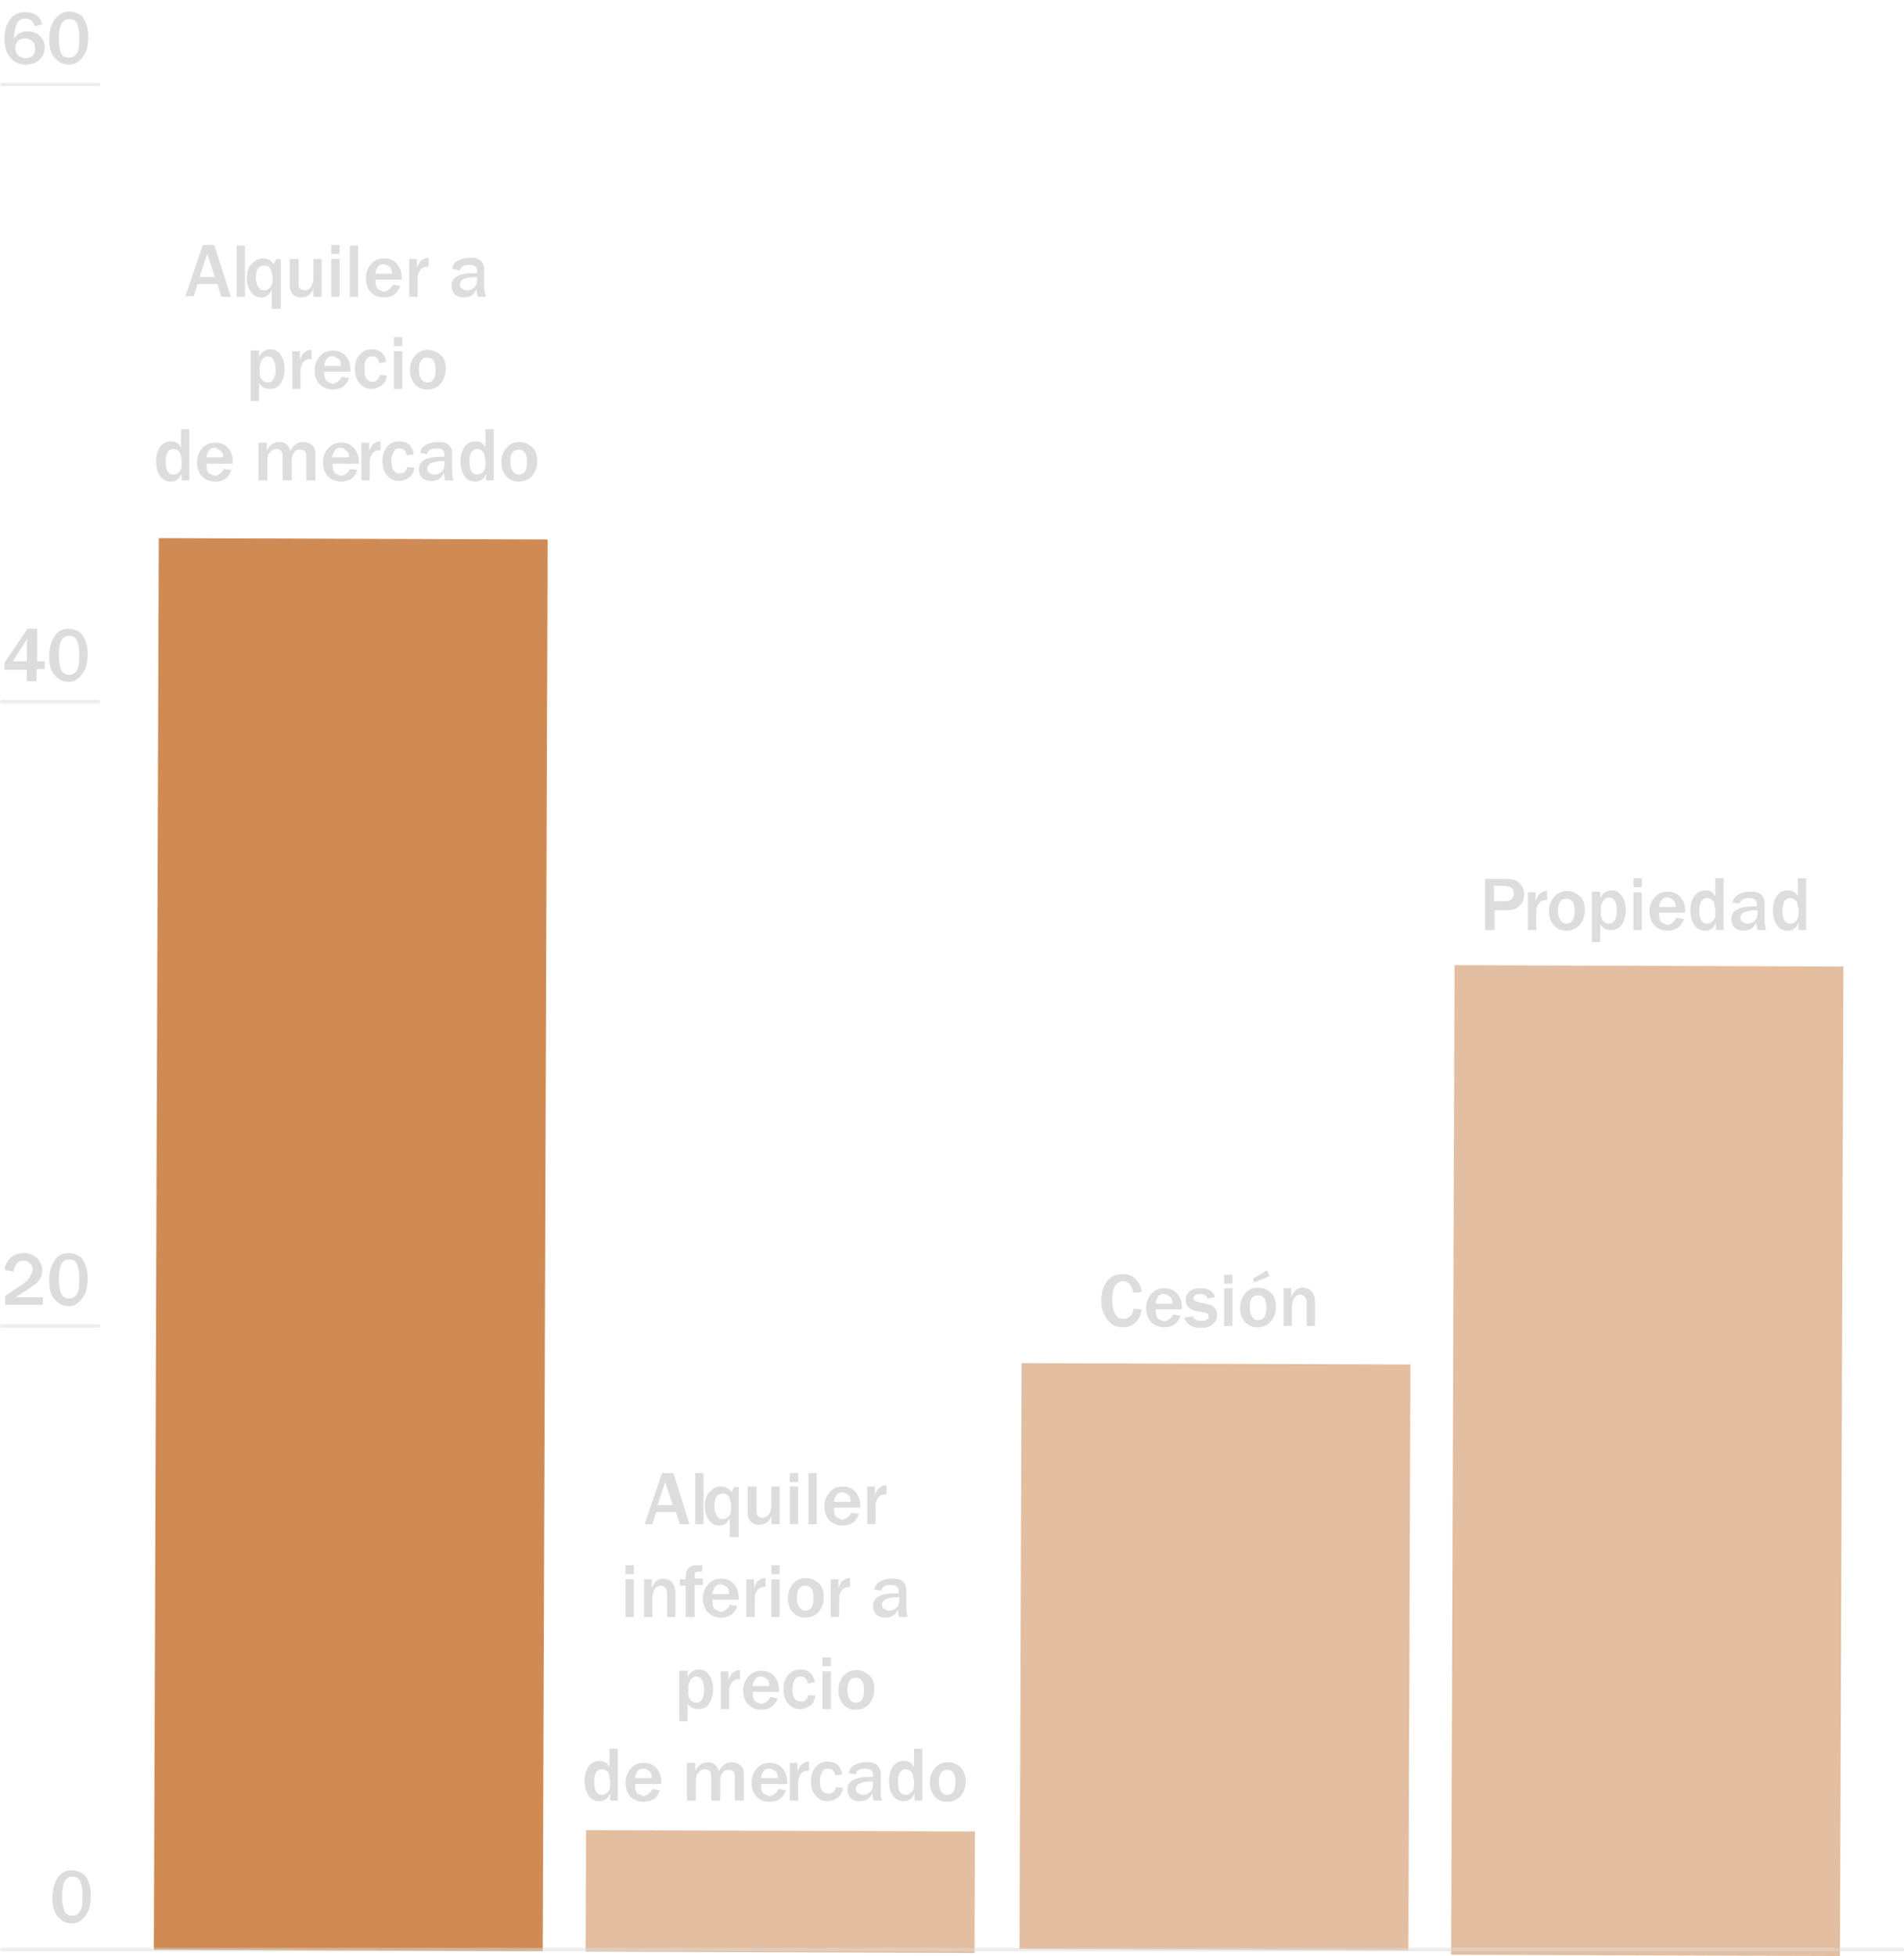 <?xml version="1.0" encoding="utf-8"?>
<!-- Generator: Adobe Illustrator 24.0.2, SVG Export Plug-In . SVG Version: 6.00 Build 0)  -->
<svg version="1.1" id="Capa_1" xmlns="http://www.w3.org/2000/svg" xmlns:xlink="http://www.w3.org/1999/xlink" x="0px" y="0px"
	 viewBox="0 0 297.7 305.8" style="enable-background:new 0 0 297.7 305.8;" xml:space="preserve">
<style type="text/css">
	.st0{opacity:0.5;fill:#CB7E42;enable-background:new    ;}
	.st1{opacity:0.9;fill:#CB7E42;enable-background:new    ;}
	.st2{enable-background:new    ;}
	.st3{fill:#DCDCDC;}
	
		.st4{opacity:0.5;fill:none;stroke:#DCDCDC;stroke-width:0.54;stroke-linecap:round;stroke-linejoin:round;enable-background:new    ;}
	.st5{fill:#DDDDDD;}
</style>
<title>6b</title>
<rect x="180.2" y="197.9" transform="matrix(3.490598e-03 -1 1 3.490598e-03 28.357 485.103)" class="st0" width="154.7" height="60.8"/>
<rect x="-55.5" y="164.2" transform="matrix(3.490598e-03 -1 1 3.490598e-03 -139.95 248.76)" class="st1" width="220.7" height="60.8"/>
<rect x="112.4" y="265.3" transform="matrix(3.490598e-03 -1 1 3.490598e-03 -174.123 416.594)" class="st0" width="19" height="60.8"/>
<rect x="144.2" y="228.6" transform="matrix(3.490598e-03 -1 1 3.490598e-03 -69.695 448.112)" class="st0" width="91.6" height="60.8"/>
<g class="st2">
	<path class="st3" d="M5.7,106.5H4.2v-1.8H0.7v-1.1l3.6-5.3h1.5v5.1h1.2v1.2H5.7V106.5z M4.3,99.8l-2.3,3.6h2.2v-2.2
		c0-0.2,0-0.4,0-0.6L4.3,99.8z"/>
	<path class="st3" d="M10.8,106.6c-1,0-1.7-0.4-2.3-1.1s-0.8-1.7-0.8-2.9c0-1.3,0.3-2.3,0.8-3.1s1.3-1.2,2.2-1.2
		c0.7,0,1.2,0.2,1.7,0.5s0.8,0.9,1,1.5s0.3,1.2,0.3,1.8c0,0.9-0.1,1.7-0.3,2.3s-0.6,1.1-1,1.5S11.5,106.6,10.8,106.6z M10.8,105.5
		c0.4,0,0.7-0.1,1-0.4s0.4-0.6,0.5-1s0.1-1.1,0.1-1.9c0-0.7-0.1-1.3-0.3-1.9s-0.6-0.9-1.3-0.9c-1.1,0-1.6,1-1.6,3
		c0,0.9,0.1,1.6,0.3,2.2S10.2,105.5,10.8,105.5z"/>
</g>
<line class="st4" x1="0.3" y1="109.7" x2="15.4" y2="109.7"/>
<g class="st2">
	<path class="st3" d="M6.6,3.8L5.4,4.1C5.2,3.3,4.7,2.9,4,2.9c-0.7,0-1.2,0.3-1.4,0.9S2.2,5,2.2,5.7c0,0.1,0,0.3,0,0.4
		c0.4-0.8,1.1-1.2,2.1-1.2c0.8,0,1.4,0.2,1.9,0.7s0.8,1.1,0.8,1.8c0,0.8-0.3,1.4-0.8,1.9S4.9,10.1,4,10.1c-1,0-1.8-0.4-2.4-1.1
		s-0.9-1.7-0.9-3c0-1.2,0.3-2.2,0.9-3S3,1.9,3.9,1.9C5.4,1.9,6.3,2.5,6.6,3.8z M4,9.1c0.4,0,0.8-0.1,1.1-0.4S5.5,8,5.5,7.5
		c0-0.4-0.1-0.7-0.4-1S4.4,6,3.9,6C3.5,6,3.1,6.1,2.8,6.4S2.4,7.1,2.4,7.5c0,0.4,0.1,0.8,0.4,1.1S3.5,9.1,4,9.1z"/>
	<path class="st3" d="M10.8,10.1c-1,0-1.7-0.4-2.3-1.1S7.7,7.3,7.7,6.1C7.7,4.8,8,3.8,8.6,3s1.3-1.2,2.2-1.2c0.7,0,1.2,0.2,1.7,0.5
		s0.8,0.9,1,1.5s0.3,1.2,0.3,1.8c0,0.9-0.1,1.7-0.3,2.3s-0.6,1.1-1,1.5S11.5,10.1,10.8,10.1z M10.8,9c0.4,0,0.7-0.1,1-0.4
		s0.4-0.6,0.5-1s0.1-1.1,0.1-1.9c0-0.7-0.1-1.3-0.3-1.9S11.5,3,10.8,3C9.7,3,9.2,4,9.2,6c0,0.9,0.1,1.6,0.3,2.2S10.2,9,10.8,9z"/>
</g>
<line class="st4" x1="0.3" y1="13.2" x2="15.4" y2="13.2"/>
<g class="st2">
	<path class="st3" d="M11.3,300.7c-1,0-1.7-0.4-2.3-1.1s-0.8-1.7-0.8-2.9c0-1.3,0.3-2.3,0.8-3.1s1.3-1.2,2.2-1.2
		c0.7,0,1.2,0.2,1.7,0.5s0.8,0.9,1,1.5s0.3,1.2,0.3,1.8c0,0.9-0.1,1.7-0.3,2.3s-0.6,1.1-1,1.5S12,300.7,11.3,300.7z M11.3,299.5
		c0.4,0,0.7-0.1,1-0.4s0.4-0.6,0.5-1s0.1-1.1,0.1-1.9c0-0.7-0.1-1.3-0.3-1.9s-0.6-0.9-1.3-0.9c-1.1,0-1.6,1-1.6,3
		c0,0.9,0.1,1.6,0.3,2.2S10.7,299.5,11.3,299.5z"/>
</g>
<line class="st4" x1="0.3" y1="304.8" x2="297.5" y2="304.8"/>
<g class="st2">
	<path class="st3" d="M6.7,202.8v1.2H0.8v-1.4l2.4-1.6c0.8-0.5,1.3-1,1.5-1.4s0.4-0.8,0.4-1.1c0-0.4-0.1-0.7-0.4-1s-0.6-0.4-1-0.4
		c-0.9,0-1.4,0.6-1.6,1.7l-1.4-0.3c0.1-0.7,0.4-1.3,0.9-1.8s1.2-0.8,2.1-0.8c0.9,0,1.6,0.3,2.1,0.8s0.8,1.1,0.8,1.9
		c0,0.7-0.2,1.3-0.7,1.8s-1.6,1.3-3.5,2.4H6.7z"/>
	<path class="st3" d="M10.8,204.2c-1,0-1.7-0.4-2.3-1.1s-0.8-1.7-0.8-2.9c0-1.3,0.3-2.3,0.8-3.1s1.3-1.2,2.2-1.2
		c0.7,0,1.2,0.2,1.7,0.5s0.8,0.9,1,1.5s0.3,1.2,0.3,1.8c0,0.9-0.1,1.7-0.3,2.3s-0.6,1.1-1,1.5S11.5,204.2,10.8,204.2z M10.8,203
		c0.4,0,0.7-0.1,1-0.4s0.4-0.6,0.5-1s0.1-1.1,0.1-1.9c0-0.7-0.1-1.3-0.3-1.9s-0.6-0.9-1.3-0.9c-1.1,0-1.6,1-1.6,3
		c0,0.9,0.1,1.6,0.3,2.2S10.2,203,10.8,203z"/>
</g>
<line class="st4" x1="0.3" y1="207.3" x2="15.4" y2="207.3"/>
<g class="st2">
	<path class="st5" d="M36.1,46.4h-1.5L34,44.4h-3.1l-0.6,1.9H29l2.7-8h1.8L36.1,46.4z M33.6,43.3l-1.2-3.6l-1.2,3.6H33.6z"/>
	<path class="st5" d="M38.3,46.4H37v-8h1.3V46.4z"/>
</g>
<g class="st2">
	<path class="st5" d="M43.9,48.3h-1.4v-3c-0.3,0.8-0.9,1.2-1.6,1.2c-0.8,0-1.3-0.3-1.7-0.9s-0.6-1.3-0.6-2.1c0-0.9,0.2-1.7,0.7-2.2
		s1-0.9,1.8-0.9c0.7,0,1.3,0.3,1.7,0.9l0.4-0.8h0.7V48.3z M42.5,42.9c0-0.4-0.1-0.7-0.3-1s-0.5-0.4-0.9-0.4c-0.4,0-0.8,0.2-1,0.5
		S40,42.8,40,43.4c0,0.6,0.1,1.1,0.4,1.5s0.5,0.5,0.9,0.5c0.3,0,0.6-0.1,0.9-0.4s0.4-0.7,0.4-1.2V42.9z"/>
</g>
<g class="st2">
	<path class="st5" d="M50.2,46.4h-1.2v-1.3c-0.3,0.9-1,1.4-1.9,1.4c-0.5,0-1-0.2-1.3-0.5s-0.5-0.8-0.5-1.4v-4.1h1.4v3.9
		c0,0.4,0.1,0.7,0.3,0.8s0.4,0.2,0.6,0.2c0.3,0,0.6-0.1,0.9-0.4s0.5-0.8,0.5-1.7v-2.8h1.3V46.4z"/>
	<path class="st5" d="M53.1,39.7h-1.3v-1.4h1.3V39.7z M53.1,46.4h-1.3v-5.9h1.3V46.4z"/>
	<path class="st5" d="M56,46.4h-1.3v-8H56V46.4z"/>
	<path class="st5" d="M61.4,44.5l1.2,0.2c-0.2,0.5-0.5,1-0.9,1.3s-1,0.5-1.7,0.5c-0.8,0-1.5-0.3-2-0.8s-0.8-1.3-0.8-2.2
		c0-0.9,0.3-1.6,0.8-2.2s1.2-0.9,2.1-0.9c0.8,0,1.5,0.3,2,0.9s0.7,1.3,0.7,2.2l0,0.2h-4.1c0,0.4,0,0.7,0.1,1s0.2,0.5,0.5,0.6
		s0.5,0.3,0.8,0.3C60.7,45.4,61.2,45.1,61.4,44.5z M61.3,42.7c0-0.4-0.1-0.8-0.4-1s-0.6-0.4-0.9-0.4c-0.4,0-0.7,0.1-0.9,0.4
		s-0.4,0.6-0.4,1.1H61.3z"/>
	<path class="st5" d="M65.3,46.4h-1.3v-5.9h1.2v1.4c0.2-0.6,0.4-1,0.7-1.2s0.6-0.4,0.9-0.4c0,0,0.1,0,0.2,0v1.4
		c-0.7,0-1.1,0.2-1.4,0.7s-0.3,0.9-0.3,1.3V46.4z"/>
	<path class="st5" d="M76,46.4h-1.3c-0.1-0.4-0.2-0.8-0.2-1.2c-0.4,0.9-1,1.3-2,1.3c-0.6,0-1.1-0.2-1.4-0.5s-0.5-0.8-0.5-1.3
		c0-1.4,1.2-2,3.6-2c0.1,0,0.2,0,0.4,0v-0.4c0-0.6-0.4-0.9-1.3-0.9c-0.8,0-1.3,0.3-1.4,0.9L70.7,42c0.1-0.5,0.3-0.9,0.8-1.2
		s1.1-0.5,1.9-0.5c0.5,0,0.8,0,1.1,0.1s0.5,0.2,0.7,0.4s0.3,0.4,0.4,0.6s0.1,0.6,0.1,1.1v2.7C75.8,45.5,75.8,45.9,76,46.4z
		 M74.5,43.3c-1.7,0-2.6,0.4-2.6,1.2c0,0.2,0.1,0.5,0.3,0.6s0.4,0.3,0.8,0.3c0.5,0,0.9-0.2,1.2-0.5s0.4-0.7,0.4-1.1V43.3z"/>
</g>
<g class="st2">
	<path class="st5" d="M40.6,62.7h-1.4v-7.9h1.3v1c0.4-0.8,1-1.2,1.8-1.2c0.7,0,1.2,0.3,1.6,0.9s0.6,1.3,0.6,2.2
		c0,0.8-0.2,1.6-0.6,2.2s-0.9,0.9-1.7,0.9c-0.8,0-1.3-0.3-1.7-0.9V62.7z M40.6,58.3c0,0.4,0.1,0.8,0.4,1.1s0.5,0.4,0.9,0.4
		c0.4,0,0.7-0.2,0.9-0.6s0.3-0.8,0.3-1.4c0-0.6-0.1-1.1-0.3-1.5s-0.5-0.6-0.9-0.6c-0.4,0-0.7,0.2-0.9,0.5s-0.4,0.7-0.4,1.2V58.3z"/>
	<path class="st5" d="M47,60.8h-1.3v-5.9h1.2v1.4c0.2-0.6,0.4-1,0.7-1.2s0.6-0.4,0.9-0.4c0,0,0.1,0,0.2,0v1.4
		c-0.7,0-1.1,0.2-1.4,0.7S47,57.6,47,58V60.8z"/>
	<path class="st5" d="M53.4,58.9l1.2,0.2c-0.2,0.5-0.5,1-0.9,1.3s-1,0.5-1.7,0.5c-0.8,0-1.5-0.3-2-0.8s-0.8-1.3-0.8-2.2
		c0-0.9,0.3-1.6,0.8-2.2s1.2-0.9,2.1-0.9c0.8,0,1.5,0.3,2,0.9s0.7,1.3,0.7,2.2l0,0.2h-4.1c0,0.4,0,0.7,0.1,1s0.2,0.5,0.5,0.6
		s0.5,0.3,0.8,0.3C52.7,59.8,53.2,59.5,53.4,58.9z M53.3,57.1c0-0.4-0.1-0.8-0.4-1s-0.6-0.4-0.9-0.4c-0.4,0-0.7,0.1-0.9,0.4
		s-0.4,0.6-0.4,1.1H53.3z"/>
	<path class="st5" d="M59.4,58.6l1.1,0.1c-0.1,0.7-0.4,1.3-0.9,1.6s-0.9,0.5-1.5,0.5c-0.8,0-1.4-0.3-1.9-0.9s-0.7-1.3-0.7-2.2
		c0-0.9,0.2-1.6,0.7-2.2s1.1-0.9,1.9-0.9c1.3,0,2.1,0.7,2.3,2l-1.1,0.2c-0.1-0.7-0.5-1.1-1.1-1.1c-0.5,0-0.8,0.2-1,0.6
		S57,57.3,57,57.8c0,0.6,0.1,1.1,0.3,1.4s0.5,0.5,0.9,0.5C58.8,59.7,59.2,59.3,59.4,58.6z"/>
	<path class="st5" d="M62.9,54.1h-1.3v-1.4h1.3V54.1z M62.9,60.8h-1.3v-5.9h1.3V60.8z"/>
	<path class="st5" d="M66.8,60.9c-0.9,0-1.5-0.3-2-0.9s-0.7-1.3-0.7-2.2c0-0.9,0.3-1.6,0.8-2.2s1.2-0.9,2-0.9c0.8,0,1.4,0.3,2,0.8
		s0.8,1.3,0.8,2.2c0,0.9-0.3,1.7-0.8,2.3S67.6,60.9,66.8,60.9z M66.8,59.8c0.9,0,1.3-0.7,1.3-2c0-0.6-0.1-1.1-0.3-1.4
		s-0.5-0.5-1-0.5c-0.5,0-0.8,0.2-1,0.5s-0.3,0.8-0.3,1.4c0,0.6,0.1,1.1,0.4,1.5S66.4,59.8,66.8,59.8z"/>
</g>
<g class="st2">
	<path class="st5" d="M29.6,75.1h-1.2V74c-0.3,0.9-0.9,1.3-1.7,1.3c-0.7,0-1.3-0.3-1.7-0.9s-0.6-1.4-0.6-2.3c0-0.8,0.2-1.6,0.6-2.2
		s1-0.9,1.7-0.9c0.8,0,1.3,0.3,1.6,1v-2.9h1.3V75.1z M28.3,71.7c0-0.5-0.1-0.9-0.3-1.1s-0.5-0.4-0.9-0.4c-0.4,0-0.7,0.2-0.9,0.5
		s-0.3,0.9-0.3,1.5c0,1.3,0.4,2,1.2,2c0.3,0,0.6-0.1,0.9-0.4s0.4-0.6,0.4-1.1V71.7z"/>
	<path class="st5" d="M35,73.3l1.2,0.2c-0.2,0.5-0.5,1-0.9,1.3s-1,0.5-1.7,0.5c-0.8,0-1.5-0.3-2-0.8s-0.8-1.3-0.8-2.2
		c0-0.9,0.3-1.6,0.8-2.2s1.2-0.9,2.1-0.9c0.8,0,1.5,0.3,2,0.9s0.7,1.3,0.7,2.2l0,0.2h-4.1c0,0.4,0,0.7,0.1,1s0.2,0.5,0.5,0.6
		s0.5,0.3,0.8,0.3C34.3,74.2,34.7,73.9,35,73.3z M34.9,71.5c0-0.4-0.1-0.8-0.4-1S33.9,70,33.6,70c-0.4,0-0.7,0.1-0.9,0.4
		s-0.4,0.6-0.4,1.1H34.9z"/>
	<path class="st5" d="M49.3,75.1h-1.4v-3.7c0-0.8-0.3-1.1-1-1.1c-0.4,0-0.7,0.1-0.9,0.4s-0.4,0.7-0.4,1.3v3.1h-1.4v-3.7
		c0-0.8-0.3-1.2-1-1.2c-0.4,0-0.7,0.2-1,0.5s-0.4,0.7-0.4,1.3v3.1h-1.4v-5.9h1.3v1.3c0.4-0.9,1.1-1.4,2-1.4c0.9,0,1.4,0.5,1.7,1.4
		c0.5-0.9,1.1-1.4,2-1.4c0.6,0,1,0.2,1.4,0.5s0.5,0.8,0.5,1.3V75.1z"/>
	<path class="st5" d="M54.7,73.3l1.2,0.2c-0.2,0.5-0.5,1-0.9,1.3s-1,0.5-1.7,0.5c-0.8,0-1.5-0.3-2-0.8s-0.8-1.3-0.8-2.2
		c0-0.9,0.3-1.6,0.8-2.2s1.2-0.9,2.1-0.9c0.8,0,1.5,0.3,2,0.9s0.7,1.3,0.7,2.2l0,0.2h-4.1c0,0.4,0,0.7,0.1,1s0.2,0.5,0.5,0.6
		s0.5,0.3,0.8,0.3C54,74.2,54.5,73.9,54.7,73.3z M54.6,71.5c0-0.4-0.1-0.8-0.4-1S53.7,70,53.3,70c-0.4,0-0.7,0.1-0.9,0.4
		S52,71,51.9,71.5H54.6z"/>
</g>
<g class="st2">
	<path class="st5" d="M57.8,75.1h-1.3v-5.9h1.2v1.4c0.2-0.6,0.4-1,0.7-1.2s0.6-0.4,0.9-0.4c0,0,0.1,0,0.2,0v1.4
		c-0.7,0-1.1,0.2-1.4,0.7s-0.3,0.9-0.3,1.3V75.1z"/>
</g>
<g class="st2">
	<path class="st5" d="M63.7,73l1.1,0.1c-0.1,0.7-0.4,1.3-0.9,1.6s-0.9,0.5-1.5,0.5c-0.8,0-1.4-0.3-1.9-0.9s-0.7-1.3-0.7-2.2
		c0-0.9,0.2-1.6,0.7-2.2s1.1-0.9,1.9-0.9c1.3,0,2.1,0.7,2.3,2l-1.1,0.2c-0.1-0.7-0.5-1.1-1.1-1.1c-0.5,0-0.8,0.2-1,0.6
		s-0.3,0.9-0.3,1.4c0,0.6,0.1,1.1,0.3,1.4s0.5,0.5,0.9,0.5C63.1,74.1,63.5,73.7,63.7,73z"/>
	<path class="st5" d="M70.9,75.1h-1.3c-0.1-0.4-0.2-0.8-0.2-1.2c-0.4,0.9-1,1.3-2,1.3c-0.6,0-1.1-0.2-1.4-0.5s-0.5-0.8-0.5-1.3
		c0-1.4,1.2-2,3.6-2c0.1,0,0.2,0,0.4,0V71c0-0.6-0.4-0.9-1.3-0.9c-0.8,0-1.3,0.3-1.4,0.9l-1.1-0.2c0.1-0.5,0.3-0.9,0.8-1.2
		s1.1-0.5,1.9-0.5c0.5,0,0.8,0,1.1,0.1s0.5,0.2,0.7,0.4s0.3,0.4,0.4,0.6s0.1,0.6,0.1,1.1V74C70.7,74.3,70.8,74.7,70.9,75.1z
		 M69.4,72.1c-1.7,0-2.6,0.4-2.6,1.2c0,0.2,0.1,0.5,0.3,0.6s0.4,0.3,0.8,0.3c0.5,0,0.9-0.2,1.2-0.5s0.4-0.7,0.4-1.1V72.1z"/>
	<path class="st5" d="M77.2,75.1h-1.2V74c-0.3,0.9-0.9,1.3-1.7,1.3c-0.7,0-1.3-0.3-1.7-0.9s-0.6-1.4-0.6-2.3c0-0.8,0.2-1.6,0.6-2.2
		s1-0.9,1.7-0.9c0.8,0,1.3,0.3,1.6,1v-2.9h1.3V75.1z M75.8,71.7c0-0.5-0.1-0.9-0.3-1.1s-0.5-0.4-0.9-0.4c-0.4,0-0.7,0.2-0.9,0.5
		s-0.3,0.9-0.3,1.5c0,1.3,0.4,2,1.2,2c0.3,0,0.6-0.1,0.9-0.4s0.4-0.6,0.4-1.1V71.7z"/>
	<path class="st5" d="M81.1,75.3c-0.9,0-1.5-0.3-2-0.9s-0.7-1.3-0.7-2.2c0-0.9,0.3-1.6,0.8-2.2s1.2-0.9,2-0.9c0.8,0,1.4,0.3,2,0.8
		s0.8,1.3,0.8,2.2c0,0.9-0.3,1.7-0.8,2.3S81.9,75.3,81.1,75.3z M81.1,74.2c0.9,0,1.3-0.7,1.3-2c0-0.6-0.1-1.1-0.3-1.4
		s-0.5-0.5-1-0.5c-0.5,0-0.8,0.2-1,0.5s-0.3,0.8-0.3,1.4c0,0.6,0.1,1.1,0.4,1.5S80.7,74.2,81.1,74.2z"/>
</g>
<g class="st2">
	<path class="st5" d="M107.8,238.3h-1.5l-0.6-1.9h-3.1l-0.6,1.9h-1.2l2.7-8h1.8L107.8,238.3z M105.2,235.3l-1.2-3.6l-1.2,3.6H105.2z
		"/>
	<path class="st5" d="M110,238.3h-1.3v-8h1.3V238.3z"/>
</g>
<g class="st2">
	<path class="st5" d="M115.5,240.3h-1.4v-3c-0.3,0.8-0.9,1.2-1.6,1.2c-0.8,0-1.3-0.3-1.7-0.9s-0.6-1.3-0.6-2.1
		c0-0.9,0.2-1.7,0.7-2.2s1-0.9,1.8-0.9c0.7,0,1.3,0.3,1.7,0.9l0.4-0.8h0.7V240.3z M114.2,234.9c0-0.4-0.1-0.7-0.3-1
		s-0.5-0.4-0.9-0.4c-0.4,0-0.8,0.2-1,0.5s-0.3,0.8-0.3,1.5c0,0.6,0.1,1.1,0.4,1.5s0.5,0.5,0.9,0.5c0.3,0,0.6-0.1,0.9-0.4
		s0.4-0.7,0.4-1.2V234.9z"/>
</g>
<g class="st2">
	<path class="st5" d="M121.8,238.3h-1.2v-1.3c-0.3,0.9-1,1.4-1.9,1.4c-0.5,0-1-0.2-1.3-0.5s-0.5-0.8-0.5-1.4v-4.1h1.4v3.9
		c0,0.4,0.1,0.7,0.3,0.8s0.4,0.2,0.6,0.2c0.3,0,0.6-0.1,0.9-0.4s0.5-0.8,0.5-1.7v-2.8h1.3V238.3z"/>
	<path class="st5" d="M124.8,231.7h-1.3v-1.4h1.3V231.7z M124.8,238.3h-1.3v-5.9h1.3V238.3z"/>
	<path class="st5" d="M127.7,238.3h-1.3v-8h1.3V238.3z"/>
	<path class="st5" d="M133.1,236.5l1.2,0.2c-0.2,0.5-0.5,1-0.9,1.3s-1,0.5-1.7,0.5c-0.8,0-1.5-0.3-2-0.8s-0.8-1.3-0.8-2.2
		c0-0.9,0.3-1.6,0.8-2.2s1.2-0.9,2.1-0.9c0.8,0,1.5,0.3,2,0.9s0.7,1.3,0.7,2.2l0,0.2h-4.1c0,0.4,0,0.7,0.1,1s0.2,0.5,0.5,0.6
		s0.5,0.3,0.8,0.3C132.4,237.4,132.8,237.1,133.1,236.5z M133,234.7c0-0.4-0.1-0.8-0.4-1s-0.6-0.4-0.9-0.4c-0.4,0-0.7,0.1-0.9,0.4
		s-0.4,0.6-0.4,1.1H133z"/>
	<path class="st5" d="M136.9,238.3h-1.3v-5.9h1.2v1.4c0.2-0.6,0.4-1,0.7-1.2s0.6-0.4,0.9-0.4c0,0,0.1,0,0.2,0v1.4
		c-0.7,0-1.1,0.2-1.4,0.7s-0.3,0.9-0.3,1.3V238.3z"/>
</g>
<g class="st2">
	<path class="st5" d="M99.1,246.1h-1.3v-1.4h1.3V246.1z M99.1,252.8h-1.3v-5.9h1.3V252.8z"/>
	<path class="st5" d="M105.6,252.8h-1.3v-3.7c0-0.4-0.1-0.7-0.3-0.9s-0.4-0.3-0.7-0.3c-0.3,0-0.7,0.2-0.9,0.5s-0.4,0.8-0.4,1.4v3
		h-1.3v-5.9h1.2v1.4c0.4-1,1-1.5,1.8-1.5c0.5,0,1,0.2,1.3,0.5s0.6,0.9,0.6,1.7V252.8z"/>
</g>
<g class="st2">
	<path class="st5" d="M108.5,252.8h-1.3v-4.9h-0.9v-1h0.9v-0.3c0-0.6,0.1-1,0.4-1.4s0.8-0.5,1.7-0.5c0.1,0,0.3,0,0.5,0v1
		c-0.2,0-0.3,0-0.3,0c-0.3,0-0.6,0-0.7,0.1s-0.2,0.2-0.2,0.3s0,0.4,0,0.7h1.3v1h-1.3V252.8z"/>
</g>
<g class="st2">
	<path class="st5" d="M114.1,250.9l1.2,0.2c-0.2,0.5-0.5,1-0.9,1.3s-1,0.5-1.7,0.5c-0.8,0-1.5-0.3-2-0.8s-0.8-1.3-0.8-2.2
		c0-0.9,0.3-1.6,0.8-2.2s1.2-0.9,2.1-0.9c0.8,0,1.5,0.3,2,0.9s0.7,1.3,0.7,2.2l0,0.2h-4.1c0,0.4,0,0.7,0.1,1s0.2,0.5,0.5,0.6
		s0.5,0.3,0.8,0.3C113.4,251.8,113.9,251.5,114.1,250.9z M114,249.1c0-0.4-0.1-0.8-0.4-1s-0.6-0.4-0.9-0.4c-0.4,0-0.7,0.1-0.9,0.4
		s-0.4,0.6-0.4,1.1H114z"/>
	<path class="st5" d="M118,252.8h-1.3v-5.9h1.2v1.4c0.2-0.6,0.4-1,0.7-1.2s0.6-0.4,0.9-0.4c0,0,0.1,0,0.2,0v1.4
		c-0.7,0-1.1,0.2-1.4,0.7s-0.3,0.9-0.3,1.3V252.8z"/>
	<path class="st5" d="M121.9,246.1h-1.3v-1.4h1.3V246.1z M121.9,252.8h-1.3v-5.9h1.3V252.8z"/>
	<path class="st5" d="M125.9,252.9c-0.9,0-1.5-0.3-2-0.9s-0.7-1.3-0.7-2.2c0-0.9,0.3-1.6,0.8-2.2s1.2-0.9,2-0.9c0.8,0,1.4,0.3,2,0.8
		s0.8,1.3,0.8,2.2c0,0.9-0.3,1.7-0.8,2.3S126.7,252.9,125.9,252.9z M125.9,251.8c0.9,0,1.3-0.7,1.3-2c0-0.6-0.1-1.1-0.3-1.4
		s-0.5-0.5-1-0.5c-0.5,0-0.8,0.2-1,0.5s-0.3,0.8-0.3,1.4c0,0.6,0.1,1.1,0.4,1.5S125.5,251.8,125.9,251.8z"/>
	<path class="st5" d="M131.2,252.8h-1.3v-5.9h1.2v1.4c0.2-0.6,0.4-1,0.7-1.2s0.6-0.4,0.9-0.4c0,0,0.1,0,0.2,0v1.4
		c-0.7,0-1.1,0.2-1.4,0.7s-0.3,0.9-0.3,1.3V252.8z"/>
	<path class="st5" d="M141.9,252.8h-1.3c-0.1-0.4-0.2-0.8-0.2-1.2c-0.4,0.9-1,1.3-2,1.3c-0.6,0-1.1-0.2-1.4-0.5s-0.5-0.8-0.5-1.3
		c0-1.4,1.2-2,3.6-2c0.1,0,0.2,0,0.4,0v-0.4c0-0.6-0.4-0.9-1.3-0.9c-0.8,0-1.3,0.3-1.4,0.9l-1.1-0.2c0.1-0.5,0.3-0.9,0.8-1.2
		s1.1-0.5,1.9-0.5c0.5,0,0.8,0,1.1,0.1s0.5,0.2,0.7,0.4s0.3,0.4,0.4,0.6s0.1,0.6,0.1,1.1v2.7C141.8,251.9,141.8,252.3,141.9,252.8z
		 M140.5,249.7c-1.7,0-2.6,0.4-2.6,1.2c0,0.2,0.1,0.5,0.3,0.6s0.4,0.3,0.8,0.3c0.5,0,0.9-0.2,1.2-0.5s0.4-0.7,0.4-1.1V249.7z"/>
</g>
<g class="st2">
	<path class="st5" d="M107.6,269.1h-1.4v-7.9h1.3v1c0.4-0.8,1-1.2,1.8-1.2c0.7,0,1.2,0.3,1.6,0.9s0.6,1.3,0.6,2.2
		c0,0.8-0.2,1.6-0.6,2.2s-0.9,0.9-1.7,0.9c-0.8,0-1.3-0.3-1.7-0.9V269.1z M107.6,264.7c0,0.4,0.1,0.8,0.4,1.1s0.5,0.4,0.9,0.4
		c0.4,0,0.7-0.2,0.9-0.6s0.3-0.8,0.3-1.4c0-0.6-0.1-1.1-0.3-1.5s-0.5-0.6-0.9-0.6c-0.4,0-0.7,0.2-0.9,0.5s-0.4,0.7-0.4,1.2V264.7z"
		/>
	<path class="st5" d="M114,267.2h-1.3v-5.9h1.2v1.4c0.2-0.6,0.4-1,0.7-1.2s0.6-0.4,0.9-0.4c0,0,0.1,0,0.2,0v1.4
		c-0.7,0-1.1,0.2-1.4,0.7s-0.3,0.9-0.3,1.3V267.2z"/>
	<path class="st5" d="M120.4,265.3l1.2,0.2c-0.2,0.5-0.5,1-0.9,1.3s-1,0.5-1.7,0.5c-0.8,0-1.5-0.3-2-0.8s-0.8-1.3-0.8-2.2
		c0-0.9,0.3-1.6,0.8-2.2s1.2-0.9,2.1-0.9c0.8,0,1.5,0.3,2,0.9s0.7,1.3,0.7,2.2l0,0.2h-4.1c0,0.4,0,0.7,0.1,1s0.2,0.5,0.5,0.6
		s0.5,0.3,0.8,0.3C119.7,266.2,120.2,265.9,120.4,265.3z M120.3,263.5c0-0.4-0.1-0.8-0.4-1s-0.6-0.4-0.9-0.4c-0.4,0-0.7,0.1-0.9,0.4
		s-0.4,0.6-0.4,1.1H120.3z"/>
	<path class="st5" d="M126.4,265l1.1,0.1c-0.1,0.7-0.4,1.3-0.9,1.6s-0.9,0.5-1.5,0.5c-0.8,0-1.4-0.3-1.9-0.9s-0.7-1.3-0.7-2.2
		c0-0.9,0.2-1.6,0.7-2.2s1.1-0.9,1.9-0.9c1.3,0,2.1,0.7,2.3,2l-1.1,0.2c-0.1-0.7-0.5-1.1-1.1-1.1c-0.5,0-0.8,0.2-1,0.6
		s-0.3,0.9-0.3,1.4c0,0.6,0.1,1.1,0.3,1.4s0.5,0.5,0.9,0.5C125.8,266.1,126.2,265.7,126.4,265z"/>
	<path class="st5" d="M129.9,260.5h-1.3v-1.4h1.3V260.5z M129.9,267.2h-1.3v-5.9h1.3V267.2z"/>
	<path class="st5" d="M133.8,267.3c-0.9,0-1.5-0.3-2-0.9s-0.7-1.3-0.7-2.2c0-0.9,0.3-1.6,0.8-2.2s1.2-0.9,2-0.9c0.8,0,1.4,0.3,2,0.8
		s0.8,1.3,0.8,2.2c0,0.9-0.3,1.7-0.8,2.3S134.6,267.3,133.8,267.3z M133.8,266.2c0.9,0,1.3-0.7,1.3-2c0-0.6-0.1-1.1-0.3-1.4
		s-0.5-0.5-1-0.5c-0.5,0-0.8,0.2-1,0.5s-0.3,0.8-0.3,1.4c0,0.6,0.1,1.1,0.4,1.5S133.4,266.2,133.8,266.2z"/>
</g>
<g class="st2">
	<path class="st5" d="M96.6,281.5h-1.2v-1.2c-0.3,0.9-0.9,1.3-1.7,1.3c-0.7,0-1.3-0.3-1.7-0.9s-0.6-1.4-0.6-2.3
		c0-0.8,0.2-1.6,0.6-2.2s1-0.9,1.7-0.9c0.8,0,1.3,0.3,1.6,1v-2.9h1.3V281.5z M95.3,278.1c0-0.5-0.1-0.9-0.3-1.1s-0.5-0.4-0.9-0.4
		c-0.4,0-0.7,0.2-0.9,0.5s-0.3,0.9-0.3,1.5c0,1.3,0.4,2,1.2,2c0.3,0,0.6-0.1,0.9-0.4s0.4-0.6,0.4-1.1V278.1z"/>
	<path class="st5" d="M102,279.7l1.2,0.2c-0.2,0.5-0.5,1-0.9,1.3s-1,0.5-1.7,0.5c-0.8,0-1.5-0.3-2-0.8s-0.8-1.3-0.8-2.2
		c0-0.9,0.3-1.6,0.8-2.2s1.2-0.9,2.1-0.9c0.8,0,1.5,0.3,2,0.9s0.7,1.3,0.7,2.2l0,0.2h-4.1c0,0.4,0,0.7,0.1,1s0.2,0.5,0.5,0.6
		s0.5,0.3,0.8,0.3C101.3,280.6,101.7,280.3,102,279.7z M101.9,277.9c0-0.4-0.1-0.8-0.4-1s-0.6-0.4-0.9-0.4c-0.4,0-0.7,0.1-0.9,0.4
		s-0.4,0.6-0.4,1.1H101.9z"/>
	<path class="st5" d="M116.3,281.5h-1.4v-3.7c0-0.8-0.3-1.1-1-1.1c-0.4,0-0.7,0.1-0.9,0.4s-0.4,0.7-0.4,1.3v3.1h-1.4v-3.7
		c0-0.8-0.3-1.2-1-1.2c-0.4,0-0.7,0.2-1,0.5s-0.4,0.7-0.4,1.3v3.1h-1.4v-5.9h1.3v1.3c0.4-0.9,1.1-1.4,2-1.4c0.9,0,1.4,0.5,1.7,1.4
		c0.5-0.9,1.1-1.4,2-1.4c0.6,0,1,0.2,1.4,0.5s0.5,0.8,0.5,1.3V281.5z"/>
	<path class="st5" d="M121.7,279.7l1.2,0.2c-0.2,0.5-0.5,1-0.9,1.3s-1,0.5-1.7,0.5c-0.8,0-1.5-0.3-2-0.8s-0.8-1.3-0.8-2.2
		c0-0.9,0.3-1.6,0.8-2.2s1.2-0.9,2.1-0.9c0.8,0,1.5,0.3,2,0.9s0.7,1.3,0.7,2.2l0,0.2h-4.1c0,0.4,0,0.7,0.1,1s0.2,0.5,0.5,0.6
		s0.5,0.3,0.8,0.3C121,280.6,121.5,280.3,121.7,279.7z M121.6,277.9c0-0.4-0.1-0.8-0.4-1s-0.6-0.4-0.9-0.4c-0.4,0-0.7,0.1-0.9,0.4
		s-0.4,0.6-0.4,1.1H121.6z"/>
</g>
<g class="st2">
	<path class="st5" d="M124.8,281.5h-1.3v-5.9h1.2v1.4c0.2-0.6,0.4-1,0.7-1.2s0.6-0.4,0.9-0.4c0,0,0.1,0,0.2,0v1.4
		c-0.7,0-1.1,0.2-1.4,0.7s-0.3,0.9-0.3,1.3V281.5z"/>
</g>
<g class="st2">
	<path class="st5" d="M130.7,279.4l1.1,0.1c-0.1,0.7-0.4,1.3-0.9,1.6s-0.9,0.5-1.5,0.5c-0.8,0-1.4-0.3-1.9-0.9s-0.7-1.3-0.7-2.2
		c0-0.9,0.2-1.6,0.7-2.2s1.1-0.9,1.9-0.9c1.3,0,2.1,0.7,2.3,2l-1.1,0.2c-0.1-0.7-0.5-1.1-1.1-1.1c-0.5,0-0.8,0.2-1,0.6
		s-0.3,0.9-0.3,1.4c0,0.6,0.1,1.1,0.3,1.4s0.5,0.5,0.9,0.5C130.1,280.5,130.5,280.1,130.7,279.4z"/>
	<path class="st5" d="M137.9,281.5h-1.3c-0.1-0.4-0.2-0.8-0.2-1.2c-0.4,0.9-1,1.3-2,1.3c-0.6,0-1.1-0.2-1.4-0.5s-0.5-0.8-0.5-1.3
		c0-1.4,1.2-2,3.6-2c0.1,0,0.2,0,0.4,0v-0.4c0-0.6-0.4-0.9-1.3-0.9c-0.8,0-1.3,0.3-1.4,0.9l-1.1-0.2c0.1-0.5,0.3-0.9,0.8-1.2
		s1.1-0.5,1.9-0.5c0.5,0,0.8,0,1.1,0.1s0.5,0.2,0.7,0.4s0.3,0.4,0.4,0.6s0.1,0.6,0.1,1.1v2.7C137.7,280.7,137.8,281.1,137.9,281.5z
		 M136.4,278.5c-1.7,0-2.6,0.4-2.6,1.2c0,0.2,0.1,0.5,0.3,0.6s0.4,0.3,0.8,0.3c0.5,0,0.9-0.2,1.2-0.5s0.4-0.7,0.4-1.1V278.5z"/>
	<path class="st5" d="M144.2,281.5h-1.2v-1.2c-0.3,0.9-0.9,1.3-1.7,1.3c-0.7,0-1.3-0.3-1.7-0.9s-0.6-1.4-0.6-2.3
		c0-0.8,0.2-1.6,0.6-2.2s1-0.9,1.7-0.9c0.8,0,1.3,0.3,1.6,1v-2.9h1.3V281.5z M142.8,278.1c0-0.5-0.1-0.9-0.3-1.1s-0.5-0.4-0.9-0.4
		c-0.4,0-0.7,0.2-0.9,0.5s-0.3,0.9-0.3,1.5c0,1.3,0.4,2,1.2,2c0.3,0,0.6-0.1,0.9-0.4s0.4-0.6,0.4-1.1V278.1z"/>
	<path class="st5" d="M148.1,281.7c-0.9,0-1.5-0.3-2-0.9s-0.7-1.3-0.7-2.2c0-0.9,0.3-1.6,0.8-2.2s1.2-0.9,2-0.9c0.8,0,1.4,0.3,2,0.8
		c0.5,0.6,0.8,1.3,0.8,2.2c0,0.9-0.3,1.7-0.8,2.3C149.6,281.4,148.9,281.7,148.1,281.7z M148.1,280.6c0.9,0,1.3-0.7,1.3-2
		c0-0.6-0.1-1.1-0.3-1.4s-0.5-0.5-1-0.5c-0.5,0-0.8,0.2-1,0.5s-0.3,0.8-0.3,1.4c0,0.6,0.1,1.1,0.4,1.5S147.7,280.6,148.1,280.6z"/>
</g>
<g class="st2">
	<path class="st5" d="M177.2,204.6l1.3,0.1c-0.1,0.8-0.4,1.5-0.9,2s-1.2,0.8-2.1,0.8c-0.7,0-1.3-0.2-1.8-0.6s-0.8-0.9-1.1-1.5
		s-0.4-1.3-0.4-2.1c0-1.2,0.3-2.2,0.9-3s1.4-1.1,2.4-1.1c0.8,0,1.5,0.2,2,0.7s0.9,1.2,1,2.1l-1.3,0.1c-0.2-1.2-0.8-1.8-1.6-1.8
		c-0.5,0-1,0.3-1.3,0.8s-0.4,1.2-0.4,2.2c0,1,0.2,1.7,0.5,2.2s0.7,0.7,1.3,0.7c0.4,0,0.8-0.2,1.1-0.5S177.2,205,177.2,204.6z"/>
	<path class="st5" d="M183.4,205.5l1.2,0.2c-0.2,0.5-0.5,1-0.9,1.3s-1,0.5-1.7,0.5c-0.8,0-1.5-0.3-2-0.8s-0.8-1.3-0.8-2.2
		c0-0.9,0.3-1.6,0.8-2.2s1.2-0.9,2.1-0.9c0.8,0,1.5,0.3,2,0.9s0.7,1.3,0.7,2.2l0,0.2h-4.1c0,0.4,0,0.7,0.1,1s0.2,0.5,0.5,0.6
		s0.5,0.3,0.8,0.3C182.7,206.4,183.2,206.1,183.4,205.5z M183.3,203.7c0-0.4-0.1-0.8-0.4-1s-0.6-0.4-0.9-0.4c-0.4,0-0.7,0.1-0.9,0.4
		s-0.4,0.6-0.4,1.1H183.3z"/>
	<path class="st5" d="M185.2,206l1.3-0.2c0.2,0.5,0.6,0.7,1.3,0.7c0.8,0,1.2-0.2,1.2-0.7c0-0.2-0.1-0.3-0.2-0.4s-0.3-0.2-0.5-0.2
		l-1.1-0.2c-1.2-0.2-1.8-0.8-1.8-1.8c0-0.5,0.2-1,0.6-1.3s0.9-0.5,1.7-0.5c1.3,0,2,0.5,2.3,1.4l-1.2,0.2c-0.1-0.4-0.5-0.7-1.1-0.7
		c-0.7,0-1.1,0.2-1.1,0.7c0,0.3,0.3,0.5,0.9,0.6l1.3,0.3c1,0.2,1.5,0.8,1.5,1.7c0,0.7-0.3,1.1-0.8,1.5s-1.1,0.5-1.8,0.5
		c-0.6,0-1.1-0.1-1.6-0.4S185.3,206.5,185.2,206z"/>
	<path class="st5" d="M192.7,200.7h-1.3v-1.4h1.3V200.7z M192.7,207.3h-1.3v-5.9h1.3V207.3z"/>
	<path class="st5" d="M196.6,207.5c-0.9,0-1.5-0.3-2-0.9s-0.7-1.3-0.7-2.2c0-0.9,0.3-1.6,0.8-2.2s1.2-0.9,2-0.9c0.8,0,1.4,0.3,2,0.8
		s0.8,1.3,0.8,2.2c0,0.9-0.3,1.7-0.8,2.3S197.4,207.5,196.6,207.5z M196.7,206.4c0.9,0,1.3-0.7,1.3-2c0-0.6-0.1-1.1-0.3-1.4
		s-0.5-0.5-1-0.5c-0.5,0-0.8,0.2-1,0.5s-0.3,0.8-0.3,1.4c0,0.6,0.1,1.1,0.4,1.5S196.3,206.4,196.7,206.4z M198.1,198.6l0.4,0.9
		l-2.4,1l-0.2-0.6L198.1,198.6z"/>
	<path class="st5" d="M205.6,207.3h-1.3v-3.7c0-0.4-0.1-0.7-0.3-0.9s-0.4-0.3-0.7-0.3c-0.3,0-0.7,0.2-0.9,0.5s-0.4,0.8-0.4,1.4v3
		h-1.3v-5.9h1.2v1.4c0.4-1,1-1.5,1.8-1.5c0.5,0,1,0.2,1.3,0.5s0.6,0.9,0.6,1.7V207.3z"/>
</g>
<g class="st2">
	<path class="st5" d="M233.6,145.4h-1.4v-8h3.3c0.9,0,1.6,0.2,2.1,0.7s0.7,1,0.7,1.7c0,0.7-0.2,1.3-0.7,1.8s-1.1,0.7-1.9,0.7h-2
		V145.4z M233.6,140.9h1.7c0.4,0,0.8-0.1,1-0.3s0.4-0.5,0.4-0.9c0-0.3-0.1-0.6-0.3-0.8s-0.6-0.4-1.2-0.4h-1.6V140.9z"/>
</g>
<g class="st2">
	<path class="st5" d="M240.2,145.4h-1.3v-5.9h1.2v1.4c0.2-0.6,0.4-1,0.7-1.2s0.6-0.4,0.9-0.4c0,0,0.1,0,0.2,0v1.4
		c-0.7,0-1.1,0.2-1.4,0.7s-0.3,0.9-0.3,1.3V145.4z"/>
</g>
<g class="st2">
	<path class="st5" d="M244.9,145.5c-0.9,0-1.5-0.3-2-0.9s-0.7-1.3-0.7-2.2c0-0.9,0.3-1.6,0.8-2.2s1.2-0.9,2-0.9c0.8,0,1.4,0.3,2,0.8
		s0.8,1.3,0.8,2.2c0,0.9-0.3,1.7-0.8,2.3S245.7,145.5,244.9,145.5z M244.9,144.4c0.9,0,1.3-0.7,1.3-2c0-0.6-0.1-1.1-0.3-1.4
		s-0.5-0.5-1-0.5c-0.5,0-0.8,0.2-1,0.5s-0.3,0.8-0.3,1.4c0,0.6,0.1,1.1,0.4,1.5S244.5,144.4,244.9,144.4z"/>
	<path class="st5" d="M250.3,147.3h-1.4v-7.9h1.3v1c0.4-0.8,1-1.2,1.8-1.2c0.7,0,1.2,0.3,1.6,0.9s0.6,1.3,0.6,2.2
		c0,0.8-0.2,1.6-0.6,2.2s-0.9,0.9-1.7,0.9c-0.8,0-1.3-0.3-1.7-0.9V147.3z M250.3,142.9c0,0.4,0.1,0.8,0.4,1.1s0.5,0.4,0.9,0.4
		c0.4,0,0.7-0.2,0.9-0.6s0.3-0.8,0.3-1.4c0-0.6-0.1-1.1-0.3-1.5s-0.5-0.6-0.9-0.6c-0.4,0-0.7,0.2-0.9,0.5s-0.4,0.7-0.4,1.2V142.9z"
		/>
	<path class="st5" d="M256.7,138.7h-1.3v-1.4h1.3V138.7z M256.7,145.4h-1.3v-5.9h1.3V145.4z"/>
	<path class="st5" d="M262.1,143.5l1.2,0.2c-0.2,0.5-0.5,1-0.9,1.3s-1,0.5-1.7,0.5c-0.8,0-1.5-0.3-2-0.8s-0.8-1.3-0.8-2.2
		c0-0.9,0.3-1.6,0.8-2.2s1.2-0.9,2.1-0.9c0.8,0,1.5,0.3,2,0.9s0.7,1.3,0.7,2.2l0,0.2h-4.1c0,0.4,0,0.7,0.1,1s0.2,0.5,0.5,0.6
		s0.5,0.3,0.8,0.3C261.4,144.4,261.8,144.1,262.1,143.5z M262,141.7c0-0.4-0.1-0.8-0.4-1s-0.6-0.4-0.9-0.4c-0.4,0-0.7,0.1-0.9,0.4
		s-0.4,0.6-0.4,1.1H262z"/>
	<path class="st5" d="M269.5,145.4h-1.2v-1.2c-0.3,0.9-0.9,1.3-1.7,1.3c-0.7,0-1.3-0.3-1.7-0.9s-0.6-1.4-0.6-2.3
		c0-0.8,0.2-1.6,0.6-2.2s1-0.9,1.7-0.9c0.8,0,1.3,0.3,1.6,1v-2.9h1.3V145.4z M268.1,141.9c0-0.5-0.1-0.9-0.3-1.1s-0.5-0.4-0.9-0.4
		c-0.4,0-0.7,0.2-0.9,0.5s-0.3,0.9-0.3,1.5c0,1.3,0.4,2,1.2,2c0.3,0,0.6-0.1,0.9-0.4s0.4-0.6,0.4-1.1V141.9z"/>
	<path class="st5" d="M276.1,145.4h-1.3c-0.1-0.4-0.2-0.8-0.2-1.2c-0.4,0.9-1,1.3-2,1.3c-0.6,0-1.1-0.2-1.4-0.5s-0.5-0.8-0.5-1.3
		c0-1.4,1.2-2,3.6-2c0.1,0,0.2,0,0.4,0v-0.4c0-0.6-0.4-0.9-1.3-0.9c-0.8,0-1.3,0.3-1.4,0.9l-1.1-0.2c0.1-0.5,0.3-0.9,0.8-1.2
		s1.1-0.5,1.9-0.5c0.5,0,0.8,0,1.1,0.1s0.5,0.2,0.7,0.4s0.3,0.4,0.4,0.6s0.1,0.6,0.1,1.1v2.7C276,144.5,276,144.9,276.1,145.4z
		 M274.7,142.3c-1.7,0-2.6,0.4-2.6,1.2c0,0.2,0.1,0.5,0.3,0.6s0.4,0.3,0.8,0.3c0.5,0,0.9-0.2,1.2-0.5s0.4-0.7,0.4-1.1V142.3z"/>
	<path class="st5" d="M282.4,145.4h-1.2v-1.2c-0.3,0.9-0.9,1.3-1.7,1.3c-0.7,0-1.3-0.3-1.7-0.9s-0.6-1.4-0.6-2.3
		c0-0.8,0.2-1.6,0.6-2.2s1-0.9,1.7-0.9c0.8,0,1.3,0.3,1.6,1v-2.9h1.3V145.4z M281.1,141.9c0-0.5-0.1-0.9-0.3-1.1s-0.5-0.4-0.9-0.4
		c-0.4,0-0.7,0.2-0.9,0.5s-0.3,0.9-0.3,1.5c0,1.3,0.4,2,1.2,2c0.3,0,0.6-0.1,0.9-0.4s0.4-0.6,0.4-1.1V141.9z"/>
</g>
</svg>
